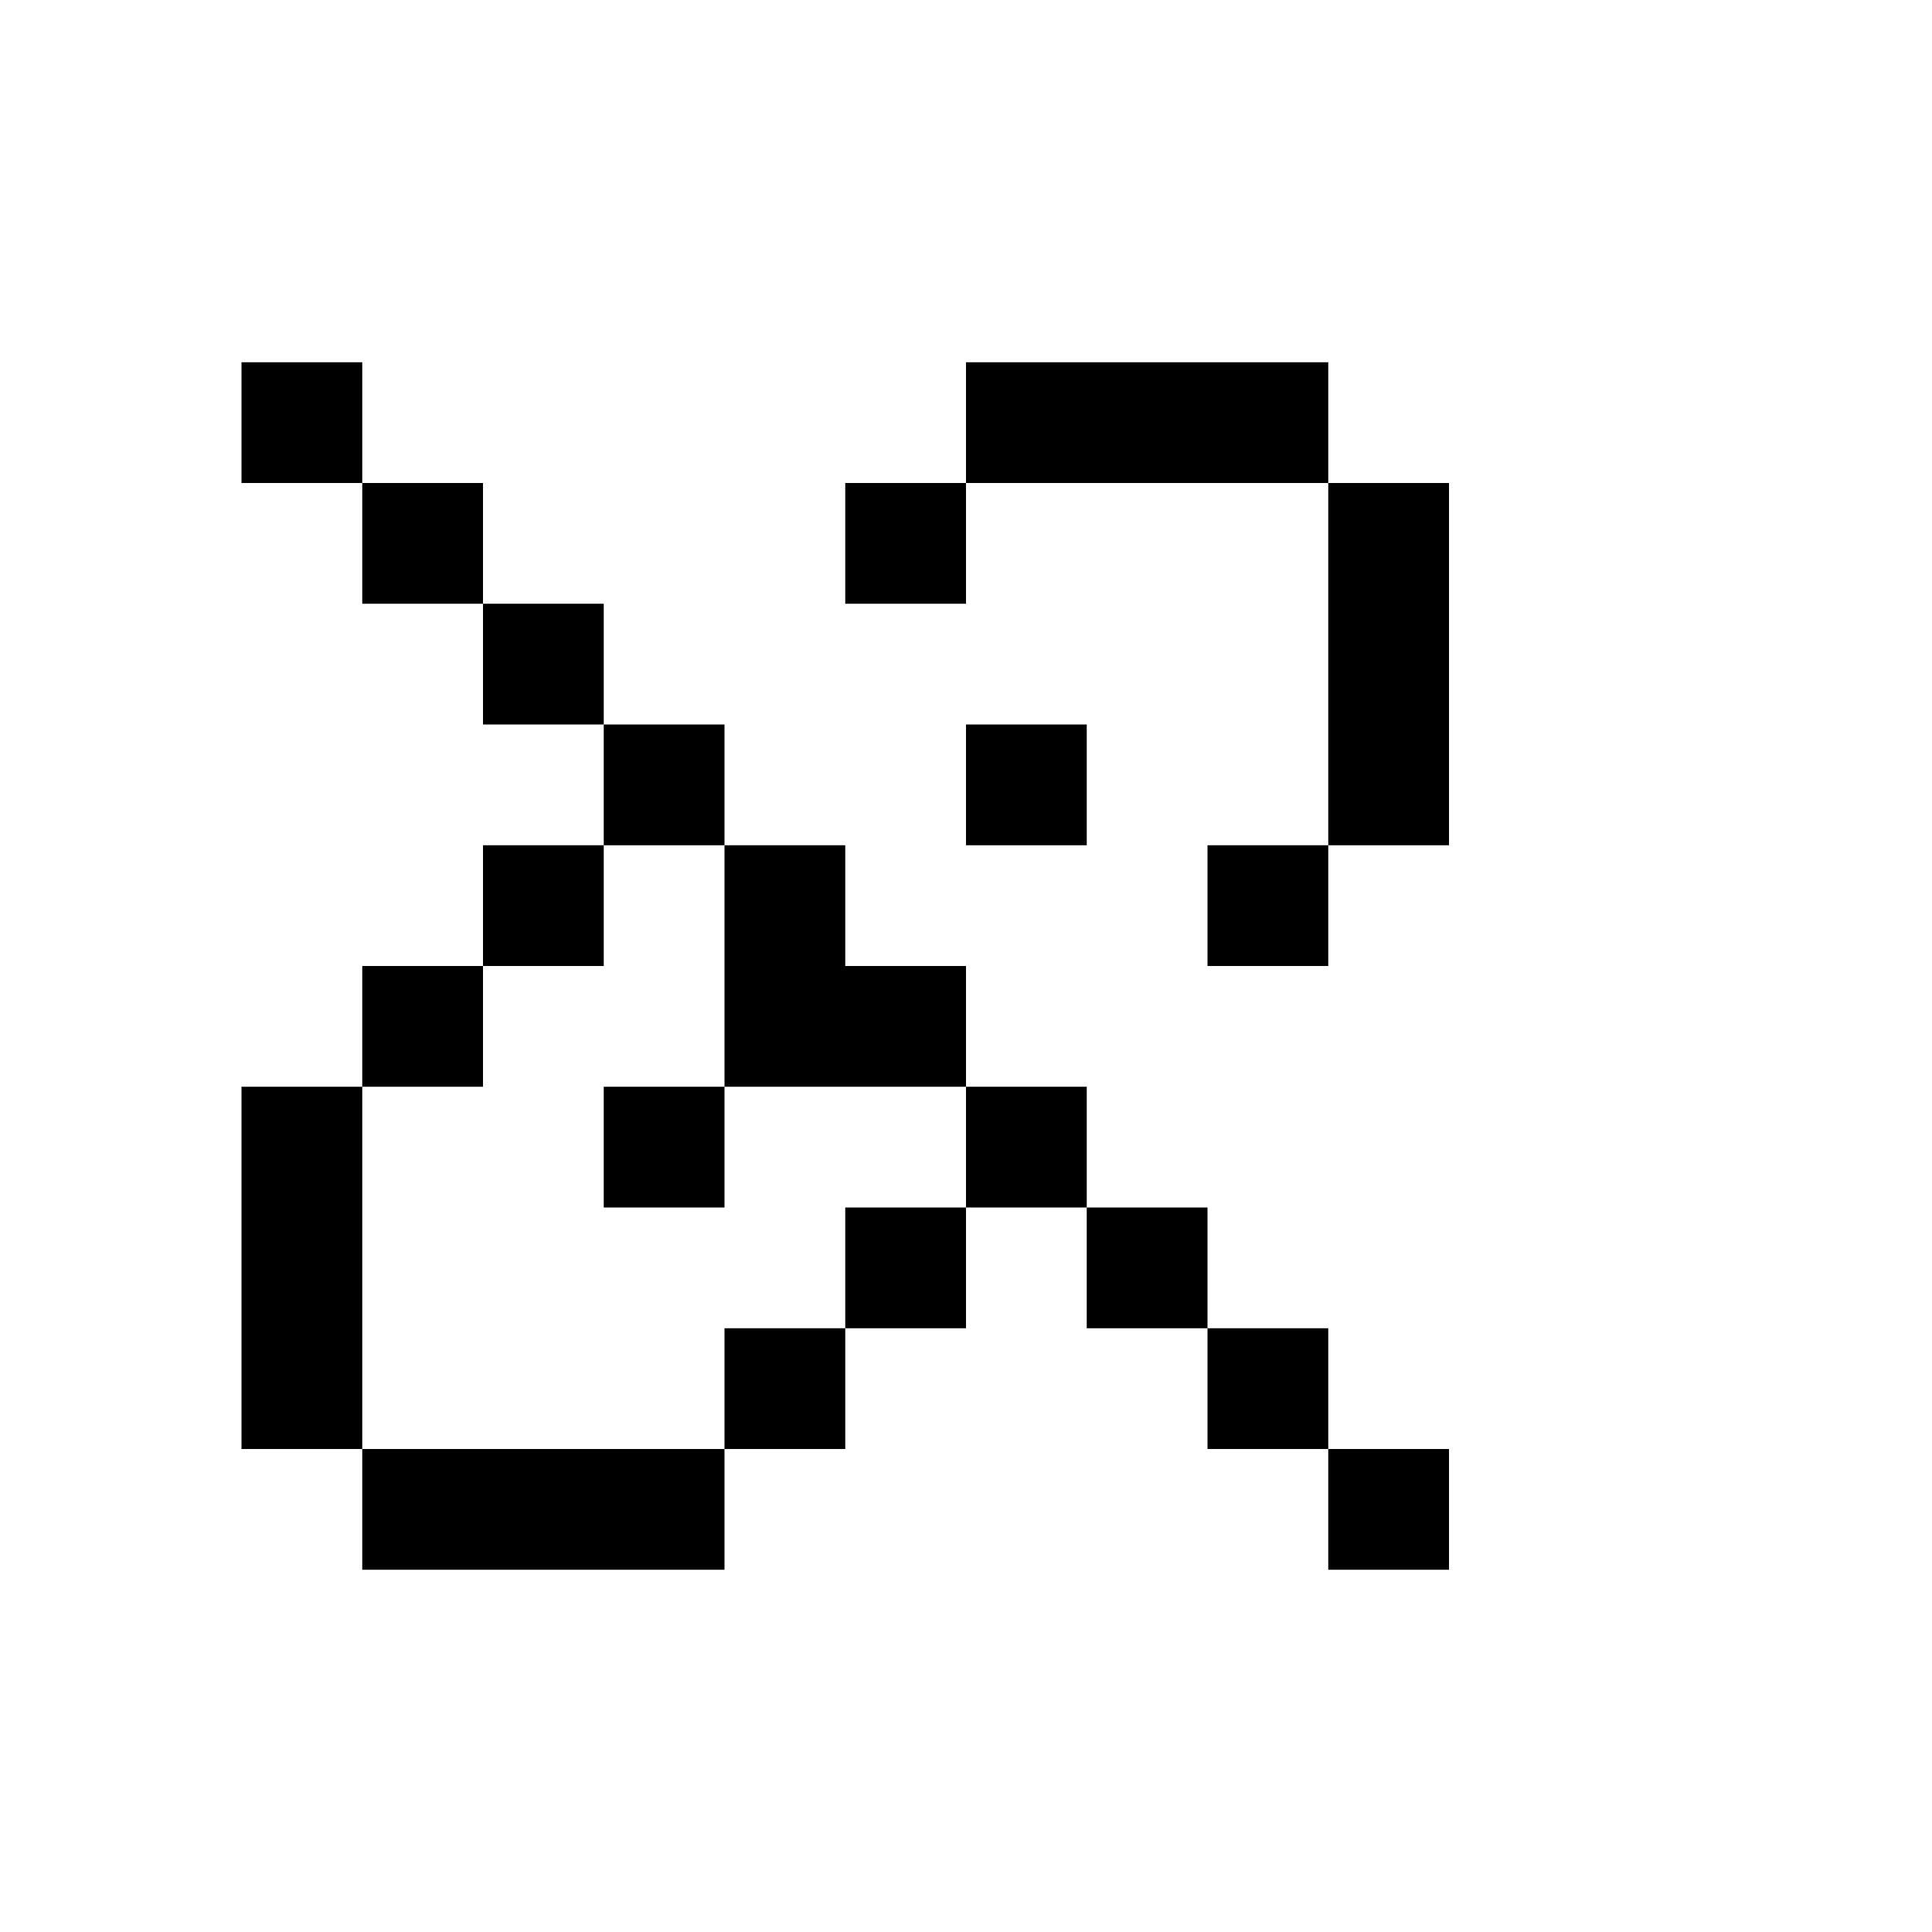 <svg id="picto-link-off" viewBox="0 0 16 16" width="16" height="16" xmlns="http://www.w3.org/2000/svg">
  <path d="M2 3h1v1h1v1h1v1h1v1h1v1h1v1h1v1h1v1h1v1h1v1h-1v-1h-1v-1h-1v-1h-1v1h-1v1h-1v1h-3v-1h-1v-3h1v-1h1v-1h1v-1h-1v-1h-1v-1h-1z M8 3h3v1h1v3h-1v1h-1v-1h1v-3h-3v1h-1v-1h1z M8 6h1v1h-1z M5 8h-1v1h-1v3h3v-1h1v-1h1v-1h-2v1h-1v-1h1v-2h-1z"/>
</svg>
